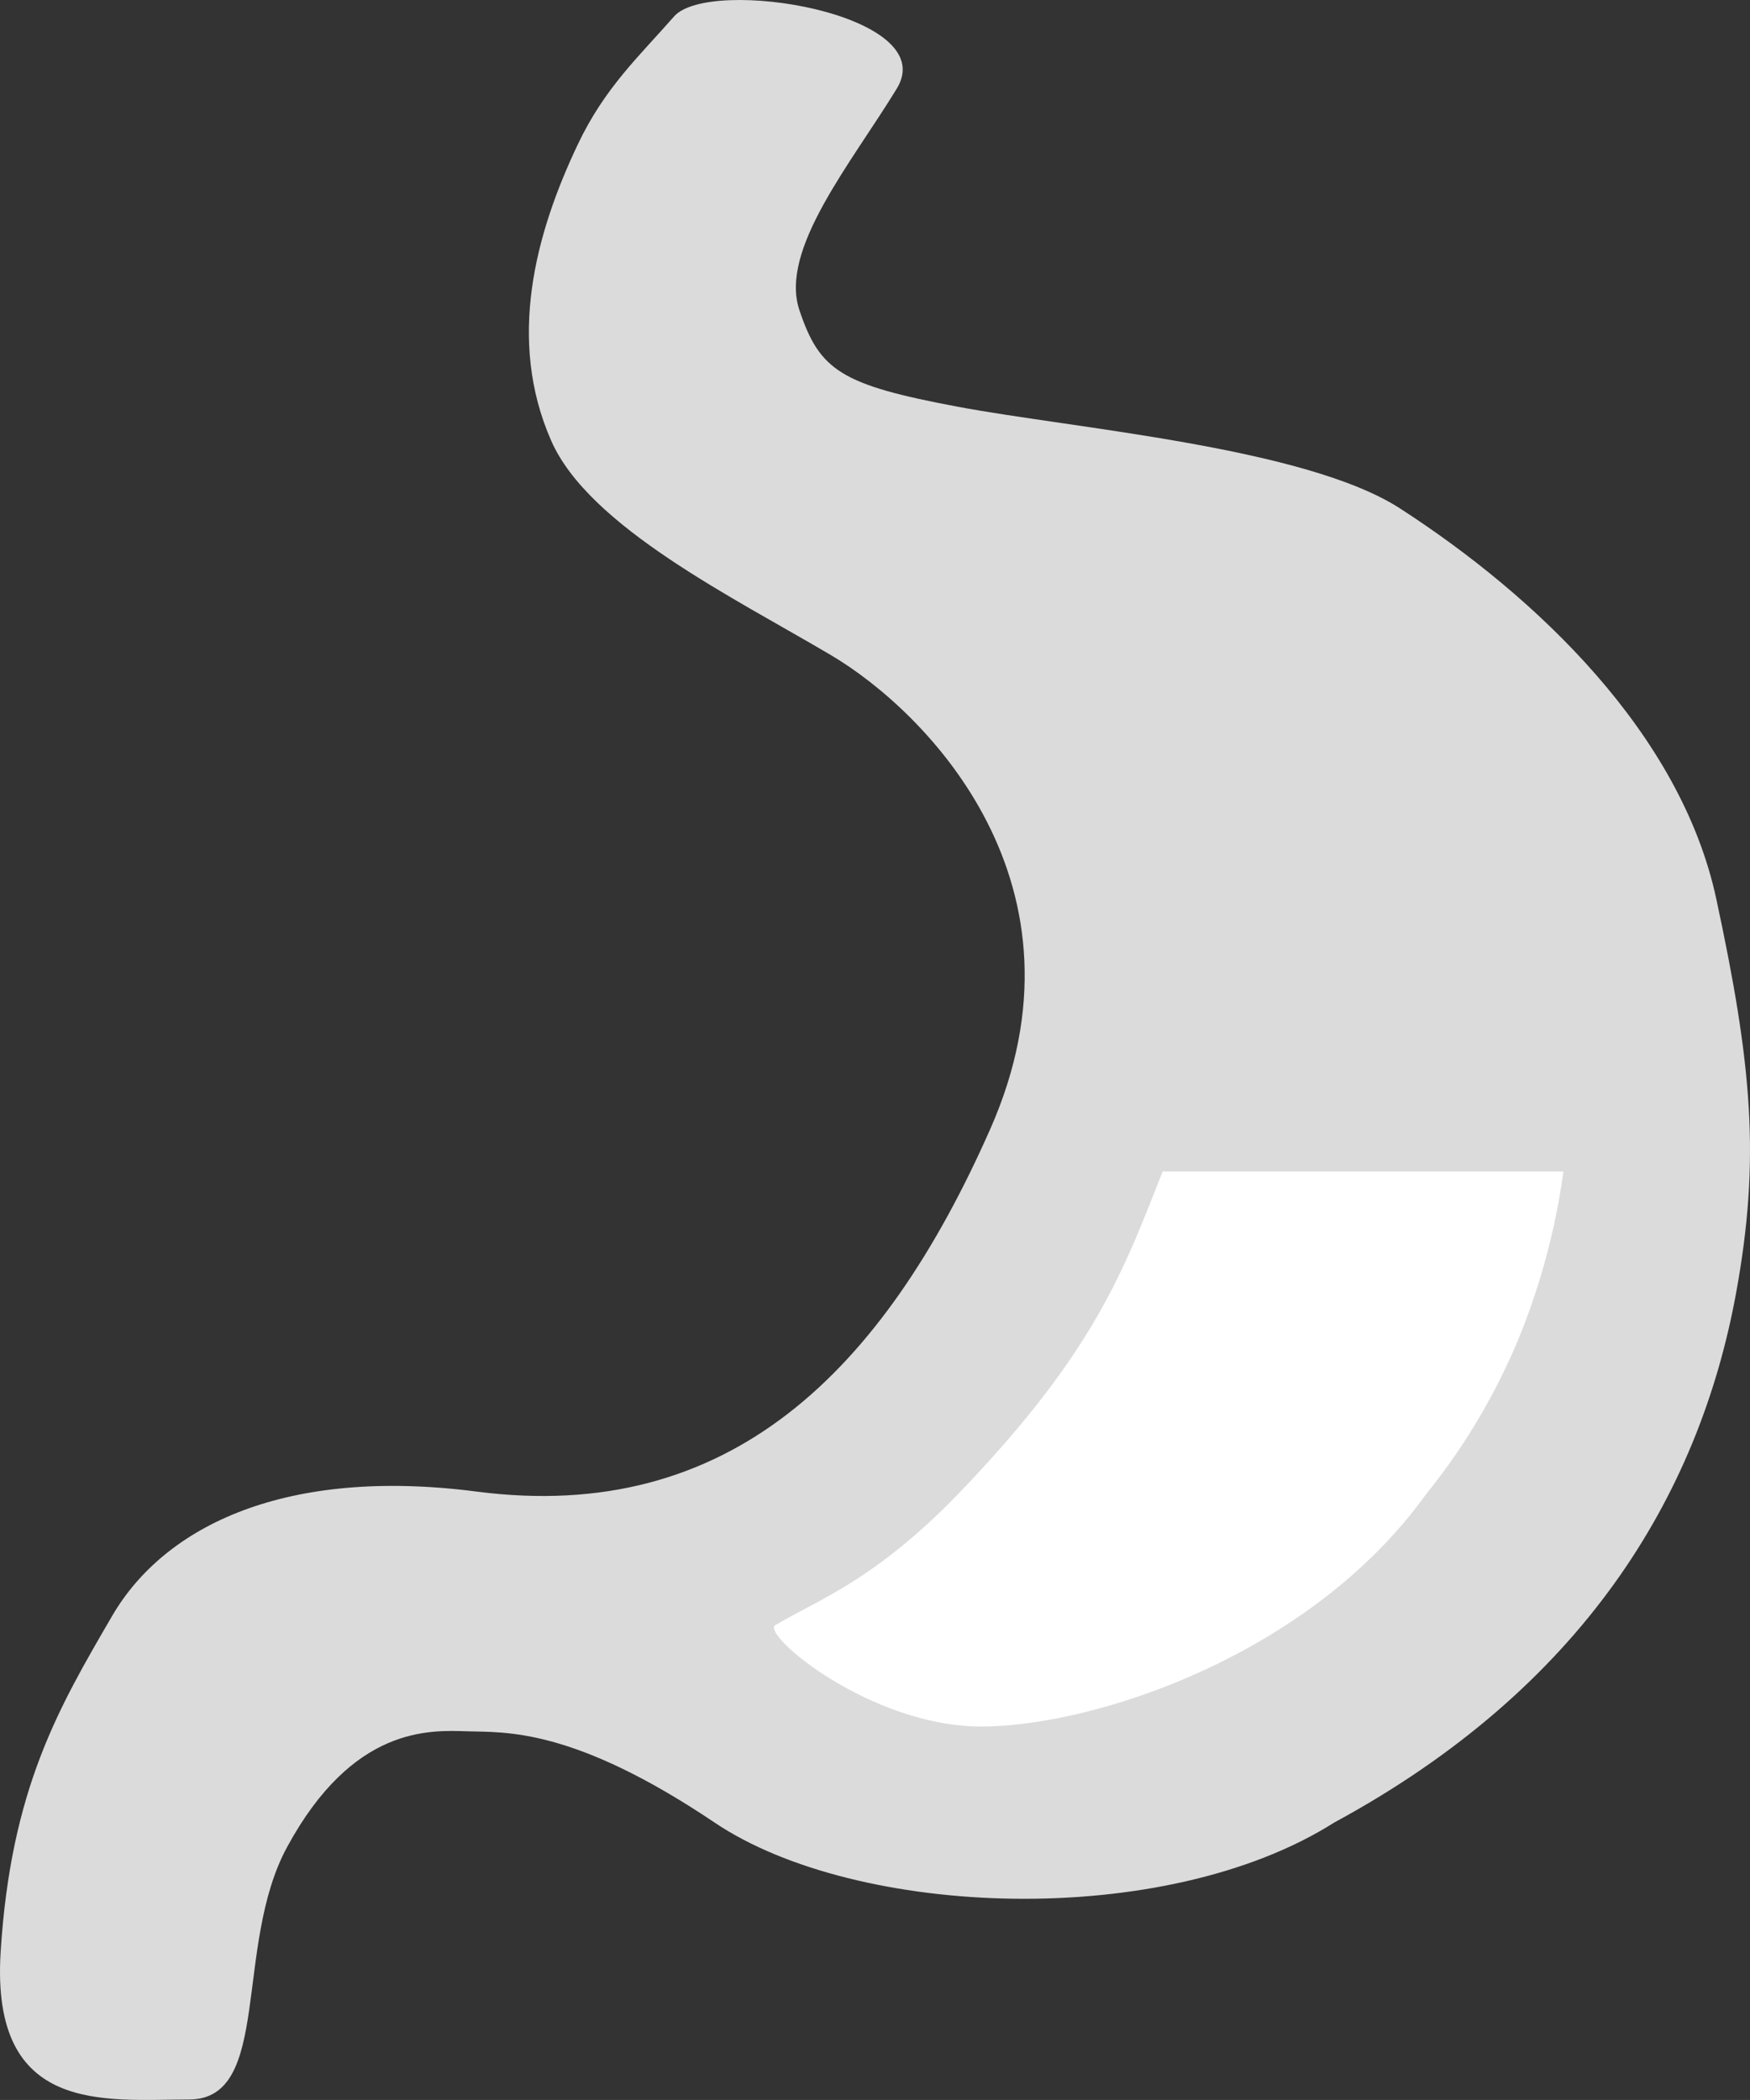 <svg xmlns="http://www.w3.org/2000/svg" width="100.002" height="119.999" viewBox="0 0 100.002 119.999">
  <rect x="0" y="0" width="100.002" height="119.999" fill="#333333" stroke="none"/>
  <g id="그룹_409" data-name="그룹 409" transform="translate(232.784 95.275)">
    <g id="그룹_410" data-name="그룹 410">
      <path id="패스_259" data-name="패스 259" d="M-199.763-87.029c-2.44,5.134-4.052,11.191-1.522,16.941,2.164,4.921,10.433,8.965,15.99,12.253,5.516,3.264,15.245,13.168,9.1,27.074S-191.133-8.169-205.547-10.04c-10.831-1.406-17.8,1.9-20.835,7.116s-5.787,9.876-6.366,19.208,6,8.416,10.762,8.416,2.534-8.762,5.607-14.425c3.768-6.942,8.157-6.682,10.306-6.616s6.024-.235,14.127,5.217,25.685,6.148,35.4,0c14.17-7.679,20.837-18.618,22.967-30.25,1.408-7.691.9-13.09-1.13-22.536s-10.275-17.272-18.075-22.313c-5.423-3.5-18.623-4.56-25.278-5.811s-7.885-2.059-9.042-5.523,2.965-8.388,5.569-12.659-10.707-6.427-12.732-4.117S-198.226-90.264-199.763-87.029Z" fill="#dbdbdb"/>
      <path id="패스_260" data-name="패스 260" d="M-151.3-9.881c-6.575,9.155-18.824,13.229-25.345,13.266S-189.656-2.161-188.4-2.448c2.34-1.41,5.623-2.5,10.542-7.634,7.736-8.078,9.319-12.728,11.515-18.251h22.9a39.485,39.485,0,0,1-2.219,8.69A36.089,36.089,0,0,1-151.3-9.881Z" fill="#fff"/>
    </g>
  </g>
</svg>
